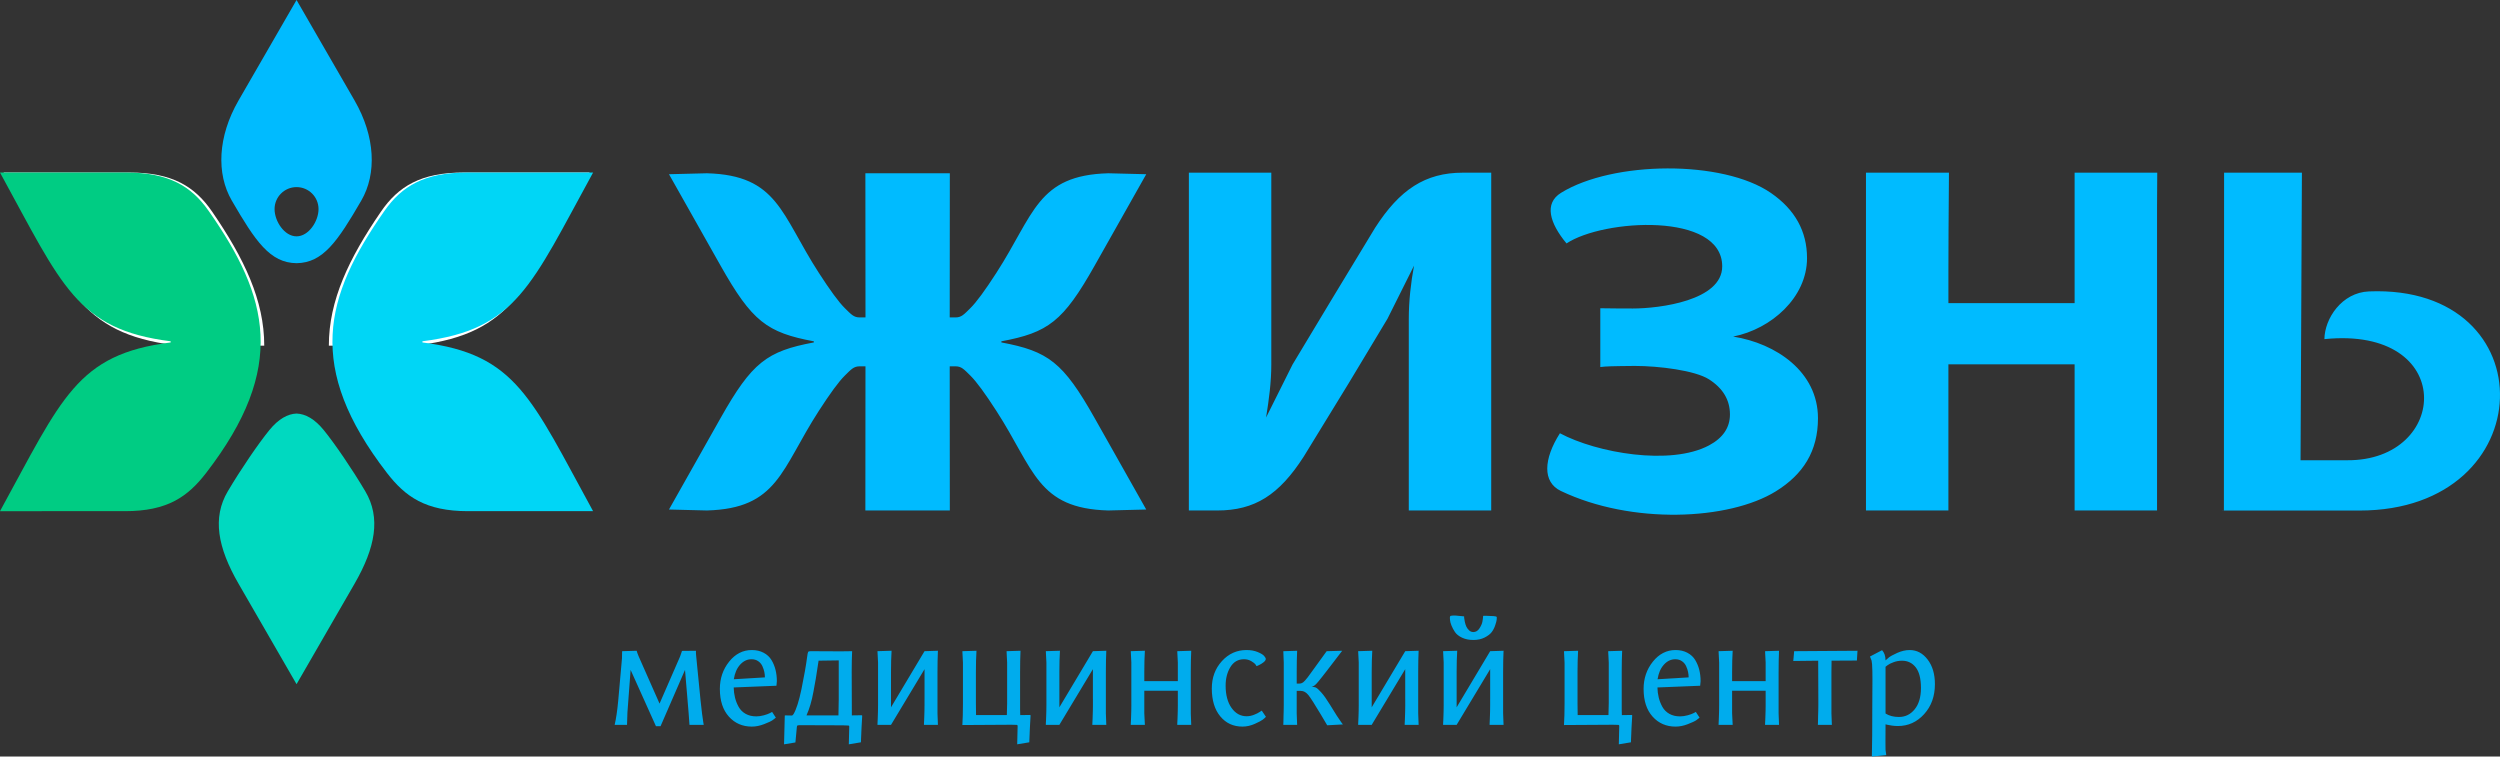 <svg version="1.2" baseProfile="tiny" xmlns="http://www.w3.org/2000/svg" width="465" height="140.718" viewBox="0 0 465 140.718"><rect x="0" y="0" width="465" height="140.718" fill="#333333" stroke="none"/><g fill-rule="evenodd"><path fill="#FFF" d="M49.15 64.3H32.41v-.103C14.912 61.95 12.185 53.567.67 32.093h23.49c7.874 0 12.084 2.583 15.31 7.29 5.934 8.658 9.69 16.493 9.68 24.916m28.754 0H61.166c-.01-8.424 3.746-16.26 9.678-24.915 3.226-4.708 7.437-7.29 15.31-7.29h23.492C98.13 53.566 95.403 61.948 77.904 64.196v.102z"/><path fill="#00CC83" d="M0 32.094h23.49c7.875 0 12.085 2.524 15.312 7.127 11.222 16.007 14.656 29.14-.45 48.73-3.43 4.45-7.21 7.126-15.085 7.126H0c11.517-20.99 14.243-29.184 31.742-31.38v-.22C14.242 61.277 11.517 53.083 0 32.093"/><path fill="#00D6F6" d="M110.315 32.094h-23.49c-7.874 0-12.085 2.524-15.31 7.127-11.223 16.007-14.657 29.138.447 48.73 3.432 4.45 7.213 7.126 15.087 7.126h23.265c-11.516-20.99-14.243-29.183-31.74-31.38v-.22c17.497-2.198 20.224-10.392 31.74-31.382"/><path fill="#0BF" d="M55.157 34.802c2.26 0 4.09 1.83 4.09 4.088s-1.832 5.07-4.09 5.07-4.088-2.813-4.088-5.07 1.83-4.088 4.087-4.088zm0 14.15c4.936-.057 7.65-4.075 12.055-11.666 2.878-4.963 2.613-11.883-1.266-18.602L55.158 0 44.37 18.685c-3.88 6.72-4.146 13.64-1.267 18.602 4.404 7.59 7.12 11.61 12.054 11.665z"/><path fill="#00D9C0" d="M42.375 91.372c-2.922 4.935-1.885 10.48 1.995 17.2l10.788 18.685 10.79-18.685c3.878-6.72 4.915-12.266 1.993-17.2-2.442-4.128-5.696-8.886-7.725-11.376-1.694-2.076-3.416-3.018-5.057-3.076-1.64.06-3.363 1-5.056 3.076-2.03 2.49-5.284 7.248-7.727 11.376"/><path fill="#0BF" d="M242.497 84.923l8.375-13.666 7.205-11.978 4.933-9.873c-.592 3.204-.976 6.57-.976 9.88V94.95h15.332V53.79c0-1.774 0-3.525.003-5.265V32.118h-5.282c-6.99 0-11.752 3.144-16.324 10.263l-8.126 13.41-7.217 11.998-4.933 9.873c.547-3.38.976-6.57.976-9.88V32.118H221.13v41.16c0 1.774.002 3.524-.003 5.264V94.95h5.28c6.994 0 11.518-2.908 16.09-10.027M290.145 80.585c-3.045 4.79-3.293 9.08.18 10.736 13.14 6.275 31.23 5.475 39.974.07 5.11-3.16 7.844-7.5 7.844-13.593 0-8.662-7.798-13.92-15.775-15.194 7.115-1.41 13.74-7.283 13.74-14.6 0-4.986-2.24-9.023-6.708-12.108-8.966-6.188-29.398-5.983-39.046-.03-3.2 1.977-2.12 5.628 1.018 9.413 6.854-4.55 28.96-5.89 28.96 4.268 0 6.37-11.687 7.835-16.63 7.835-.862 0-5.377-.015-6.046-.047V68.27c.232-.02.52-.05.858-.087.718-.077 5.068-.12 5.546-.12 4.473 0 11.22.833 13.815 2.495 2.594 1.66 3.894 3.837 3.894 6.527 0 2.453-1.3 4.374-3.893 5.758-7.147 3.812-20.868 1.412-27.732-2.258M401.21 94.95V38.495c0-2.208.014-4.334.038-6.378h-15.37v24.27h-23.474V50.28c0-3.126.032-10.528.1-18.162H347.07v62.83h15.332V67.77h23.475V94.95h15.33zM413.646 94.95h-.344v.012h25.56c34.117 0 34.97-42.096 1.77-40.76-5.07.205-8.248 5.047-8.293 8.876 24.644-2.506 23.328 22.67 4.22 22.528h-8.657l.253-53.488h-14.473l-.037 62.83zM151.376 63.587l-.003.104c-8.722 1.63-11.492 3.696-17.34 14.06l-9.604 17.02 7.06.177c13.213-.368 13.767-7.633 20.82-18.534 2.092-3.235 3.693-5.44 4.85-6.575 1.158-1.136 1.627-1.704 2.744-1.704h1.076l-.02 26.816h15.709l-.02-26.816h1.076c1.117 0 1.587.568 2.744 1.704 1.158 1.136 2.758 3.34 4.85 6.575 7.055 10.9 7.607 18.166 20.82 18.534l7.062-.177-9.602-17.02c-5.85-10.363-8.62-12.43-17.34-14.06l-.003-.103.003-.104c8.722-1.63 11.49-3.696 17.34-14.062l9.604-17.017-7.062-.177c-13.213.368-13.766 7.633-20.82 18.534-2.092 3.236-3.692 5.44-4.85 6.575-1.157 1.136-1.626 1.705-2.744 1.705h-1.077l.02-26.817h-15.707l.02 26.817h-1.077c-1.117 0-1.586-.57-2.744-1.705-1.157-1.136-2.758-3.34-4.85-6.575-7.054-10.9-7.607-18.166-20.82-18.534l-7.06.177 9.603 17.018c5.85 10.366 8.62 12.433 17.34 14.063v.104z"/><path fill="#00ACED" d="M122.675 130.866l-3.882-8.78c-.196-.465-.32-.813-.375-1.045l-2.704.08-.027 1.34-.696 7.845c-.177 1.892-.4 3.4-.668 4.523h2.302l.08-2.355.59-7.87 4.71 10.468h.858l4.55-10.468.67 8.005c.07.84.125 1.58.16 2.222h2.65l-.08-.482c-.053-.304-.128-.83-.227-1.58-.098-.75-.192-1.57-.28-2.462l-.83-8.407c-.036-.322-.045-.607-.027-.857l-2.597.027-.348 1.017-3.827 8.78zm21.82-4.177c0-.73-.08-1.424-.242-2.076-.16-.65-.41-1.262-.75-1.833-.34-.57-.825-1.025-1.458-1.364-.634-.34-1.37-.51-2.208-.51-1.66 0-3.066.72-4.216 2.156-1.15 1.437-1.727 3.128-1.727 5.073 0 2.194.558 3.913 1.674 5.153 1.115 1.24 2.538 1.86 4.27 1.86.73 0 1.49-.15 2.275-.455.786-.303 1.312-.548 1.58-.736.268-.188.473-.343.616-.47l-.696-1.07-.4.215c-.27.144-.648.28-1.14.415-.49.135-.96.2-1.404.2-.768 0-1.433-.16-1.995-.48s-.995-.76-1.298-1.313c-.303-.553-.527-1.125-.67-1.713-.142-.588-.222-1.213-.24-1.873l7.952-.32.077-.858zm-8.007-.348c.18-1.143.57-2.048 1.178-2.717.606-.67 1.312-1.005 2.115-1.005.482 0 .897.12 1.246.362.348.24.606.55.776.924.17.374.29.73.36 1.07.073.34.108.68.108 1.018l-5.782.348zm13.52 6.72c.553-1.23.98-2.687 1.284-4.364.286-1.41.607-3.346.964-5.81l3.75-.053v7.175c0 .928-.02 1.945-.055 3.052h-5.942zm8.406-7.978c0-1.5.027-2.82.08-3.963l-2.087.028c-.41 0-1.33-.005-2.758-.014-1.428-.01-2.392-.014-2.892-.014-.25 0-.402.054-.455.16-.054.108-.117.438-.188.99-.18 1.41-.526 3.384-1.044 5.918-.463 2.213-.955 3.757-1.472 4.632-.107.178-.223.267-.348.267-.357 0-.767-.01-1.23-.026l-.054.055-.134 5.327 2.114-.348c.09-1.09.18-2.053.268-2.892.018-.16.063-.254.134-.28.07-.027.312-.04.723-.04l7.684.026c.625.018.98.03 1.07.04.09.01.135.067.135.174l-.082 3.32 2.25-.376c.07-1.874.15-3.524.24-4.952l-.08-.08-1.847.026-.026-7.976zm13.546 4.926v1.164c0 .384-.004.73-.013 1.045l-.026.895c-.008.286-.017.53-.026.735-.01.206-.018.384-.027.536-.01.15-.013.263-.013.334v.107h2.597l-.08-2.142v-7.683c0-1.5.028-2.82.08-3.963l-2.49.08-6.236 10.44V125c0-1.5.036-2.82.107-3.962l-2.623.08.107 2.116v7.936c0 .384-.004.73-.013 1.045l-.026.896c-.008.287-.018.532-.027.736l-.026.536c-.008.15-.013.263-.013.334v.107h2.517l6.237-10.36v5.547zm17.803 2.998l-.027-.99v-7.014c0-1.5.027-2.82.08-3.963l-2.596.08.106 2.117v7.55c0 .605-.018 1.347-.053 2.22h-5.73l-.026-2.22v-5.783c0-1.5.036-2.82.107-3.963l-2.624.08.107 2.117v7.655c0 1.5-.036 2.82-.107 3.963l9.076-.055c.588 0 .936.01 1.043.027.106.018.16.08.16.188l-.08 3.426 2.248-.374c.072-1.944.152-3.613.24-5.006l-.08-.08-1.845.028zm13.52-2.998v1.164c0 .384-.004.73-.014 1.045l-.028.895-.026.735-.027.536c-.01.15-.014.263-.014.334v.107h2.597l-.08-2.142v-7.683c0-1.5.026-2.82.08-3.963l-2.49.08-6.237 10.44V125c0-1.5.035-2.82.106-3.962l-2.624.08.107 2.116v7.936c0 .384-.004.73-.013 1.045l-.027.896-.026.736c-.01.206-.02.384-.03.536-.007.15-.012.263-.012.334v.107h2.518l6.237-10.36v5.547zm18.284 4.818l-.08-2.142v-7.683c0-1.5.026-2.82.08-3.963l-2.597.08.107 2.116v3.452h-6.237v-1.686c0-1.5.035-2.82.107-3.963l-2.624.08.107 2.115v7.936c0 .385-.004.732-.013 1.046l-.027.896c-.008.286-.02.53-.027.735-.01.206-.018.384-.027.536-.01.15-.013.263-.013.334v.107h2.624l-.107-2.142v-4.203h6.237v2.689c0 .383-.004.73-.013 1.044l-.027.896c-.01.286-.018.53-.027.735-.01.206-.018.384-.027.536-.01.152-.013.264-.013.335v.107h2.597zm13.867-12.26c0-.145-.106-.336-.32-.577-.215-.24-.616-.48-1.205-.72-.59-.242-1.277-.363-2.062-.363-1.803 0-3.33.687-4.578 2.062-1.25 1.373-1.874 3.07-1.874 5.085 0 2.195.525 3.927 1.58 5.193 1.053 1.268 2.426 1.9 4.123 1.9.766 0 1.53-.17 2.287-.508.76-.34 1.263-.606 1.513-.803s.438-.366.563-.51l-.776-1.15-.375.24c-.25.18-.606.358-1.07.536-.463.18-.92.27-1.365.27-1.143 0-2.08-.52-2.81-1.554-.733-1.037-1.1-2.42-1.1-4.15 0-1.32.296-2.468.885-3.44.59-.974 1.436-1.46 2.542-1.46.5 0 .95.12 1.353.362.4.24.65.433.75.575.098.144.174.26.227.35l.43-.19c.284-.124.57-.298.855-.52.28-.223.424-.433.424-.63zM244 127.76v-.026l.163-.053c.142-.052.29-.142.44-.267.152-.125.357-.344.616-.656l.668-.83.95-1.218 2.812-3.67-2.89.08-2.814 3.884-.724.99c-.105.143-.27.34-.494.59-.224.25-.415.404-.575.467-.16.064-.34.096-.536.096h-.428v-2.142c0-1.5.025-2.82.08-3.963l-2.57.08.08 2.117V131.172c0 .384-.006.73-.014 1.045l-.026.896c-.01.286-.014.53-.014.735 0 .205-.005.383-.014.535-.01.15-.014.263-.014.334v.106h2.57l-.08-2.142v-4.176h.776c.518 0 .985.264 1.405.79.418.525 1.18 1.717 2.287 3.573l1.205 2.036 2.92-.16-.27-.35c-.178-.23-.468-.66-.87-1.284l-1.298-2.088c-.588-.964-1.12-1.71-1.593-2.235-.473-.528-.812-.832-1.017-.912-.205-.08-.424-.12-.656-.12H244zm17.376 2.25v1.164c0 .384-.004.73-.014 1.045l-.027.895c-.008.286-.018.53-.026.735l-.027.536c-.01.15-.014.263-.014.334v.107h2.596l-.08-2.142v-7.683c0-1.5.026-2.82.08-3.963l-2.49.08-6.237 10.44V125c0-1.5.035-2.82.105-3.962l-2.623.08.106 2.116v7.936c0 .384-.003.73-.012 1.045l-.026.896-.028.736-.025.536c-.01.15-.015.263-.015.334v.107h2.517l6.237-10.36v5.547zm12.663-12.448c-.305 0-.568-.107-.79-.32-.225-.216-.395-.447-.51-.698-.115-.25-.21-.544-.282-.883-.07-.34-.11-.574-.12-.708-.008-.134-.013-.237-.013-.31l-1.688-.16c-.446 0-.718.023-.816.067-.096.043-.145.156-.145.334l.026.43c.02.284.108.628.27 1.03.16.4.38.807.654 1.218.277.41.715.758 1.313 1.044.598.285 1.297.428 2.102.428.802 0 1.502-.15 2.1-.455s1.036-.64 1.312-1.005c.277-.366.496-.79.656-1.27s.25-.817.27-1.005c.016-.188.025-.335.025-.442 0-.053-.01-.098-.026-.133-.09-.107-.74-.17-1.956-.188h-.507l-.053.053c-.02.32-.063.67-.134 1.045-.073.375-.255.79-.55 1.245-.294.453-.674.682-1.137.682zm3.13 12.448v1.164c0 .384-.004.73-.013 1.045l-.026.895c-.01.286-.018.53-.027.735-.008.206-.017.384-.025.536-.008.15-.013.263-.013.334v.107h2.597l-.082-2.142v-7.683c0-1.5.028-2.82.082-3.963l-2.49.08-6.238 10.44V125c0-1.5.035-2.82.107-3.962l-2.623.08.107 2.116v7.936c0 .384-.004.73-.014 1.045l-.026.896c-.01.287-.02.532-.025.736-.01.206-.02.384-.03.536-.008.15-.013.263-.013.334v.107h2.517l6.238-10.36v5.547zm24.496 2.998l-.026-.99v-7.014c0-1.5.026-2.82.08-3.963l-2.597.08.106 2.117v7.55c0 .605-.018 1.347-.054 2.22h-5.73l-.026-2.22v-5.783c0-1.5.037-2.82.107-3.963l-2.624.08.107 2.117v7.655c0 1.5-.035 2.82-.107 3.963l9.077-.055c.588 0 .937.01 1.043.027.107.018.16.08.16.188l-.08 3.426 2.25-.374c.07-1.944.15-3.613.24-5.006l-.08-.08-1.847.028zm14.645-6.32c0-.73-.08-1.422-.24-2.074-.16-.65-.41-1.262-.75-1.833-.34-.57-.825-1.025-1.46-1.364s-1.37-.51-2.207-.51c-1.66 0-3.065.72-4.217 2.156s-1.728 3.128-1.728 5.073c0 2.194.558 3.913 1.674 5.153 1.115 1.24 2.538 1.86 4.27 1.86.732 0 1.49-.15 2.275-.455.786-.303 1.313-.548 1.58-.736.268-.188.473-.343.616-.47l-.697-1.07-.4.215c-.27.144-.647.28-1.14.415-.49.135-.958.2-1.404.2-.768 0-1.432-.16-1.994-.48s-.994-.76-1.298-1.313c-.304-.553-.527-1.125-.67-1.713-.143-.588-.224-1.213-.24-1.873l7.95-.32.08-.858zm-8.005-.346c.18-1.143.572-2.048 1.18-2.717.605-.67 1.31-1.005 2.113-1.005.482 0 .897.12 1.245.362.348.24.607.55.777.924.17.374.29.73.36 1.07.07.34.108.68.108 1.018l-5.783.348zm22.595 8.486l-.08-2.142v-7.683c0-1.5.025-2.82.08-3.963l-2.597.08.107 2.116v3.452h-6.238v-1.686c0-1.5.035-2.82.106-3.963l-2.623.08.106 2.115v7.936c0 .385-.004.732-.012 1.046l-.027.896c-.01.286-.016.53-.025.735-.01.206-.02.384-.026.536-.01.15-.015.263-.015.334v.107h2.623l-.106-2.142v-4.203h6.238v2.689c0 .383-.005.73-.014 1.044l-.028.896c-.008.286-.017.53-.025.735l-.028.536c-.008.152-.012.264-.012.335v.107h2.597zm14.483-11.967l.108-1.82-11.78.08-.16 1.82 4.632-.052.027 7.12v1.165c0 .384-.006.73-.015 1.045l-.027.896c-.008.286-.013.53-.013.735 0 .205-.005.383-.014.535-.01.15-.013.263-.013.334v.106h2.598l-.08-2.142V125c0-.57.008-1.275.026-2.114l4.713-.025zm11.914 5.115c0 1.678-.39 2.994-1.165 3.95s-1.754 1.43-2.932 1.43c-.98 0-1.812-.213-2.49-.642v-8.7l.35-.268c.25-.196.628-.39 1.137-.575.508-.188 1.03-.28 1.565-.28 1.072 0 1.928.414 2.57 1.243.643.83.965 2.11.965 3.842zm-9.05 3c0 4.353-.025 7.602-.08 9.743l2.678-.268-.135-.964c-.02-.34-.02-1.928 0-4.766l.295.08c.214.055.513.108.896.16.385.056.755.08 1.112.08 1.91 0 3.533-.734 4.873-2.207 1.338-1.473 2.008-3.333 2.008-5.582 0-1.873-.45-3.398-1.354-4.576-.9-1.18-2.013-1.768-3.332-1.768-.768 0-1.545.18-2.33.535-.785.358-1.308.644-1.566.858-.26.214-.46.393-.603.535 0-.803-.215-1.437-.644-1.9l-2.248 1.178.294.75c.036.16.068.394.095.696.025.304.044.736.054 1.298.01.563.013 1.09.013 1.58s-.003 1.21-.012 2.155c-.008.947-.012 1.74-.012 2.384z"/></g></svg>
